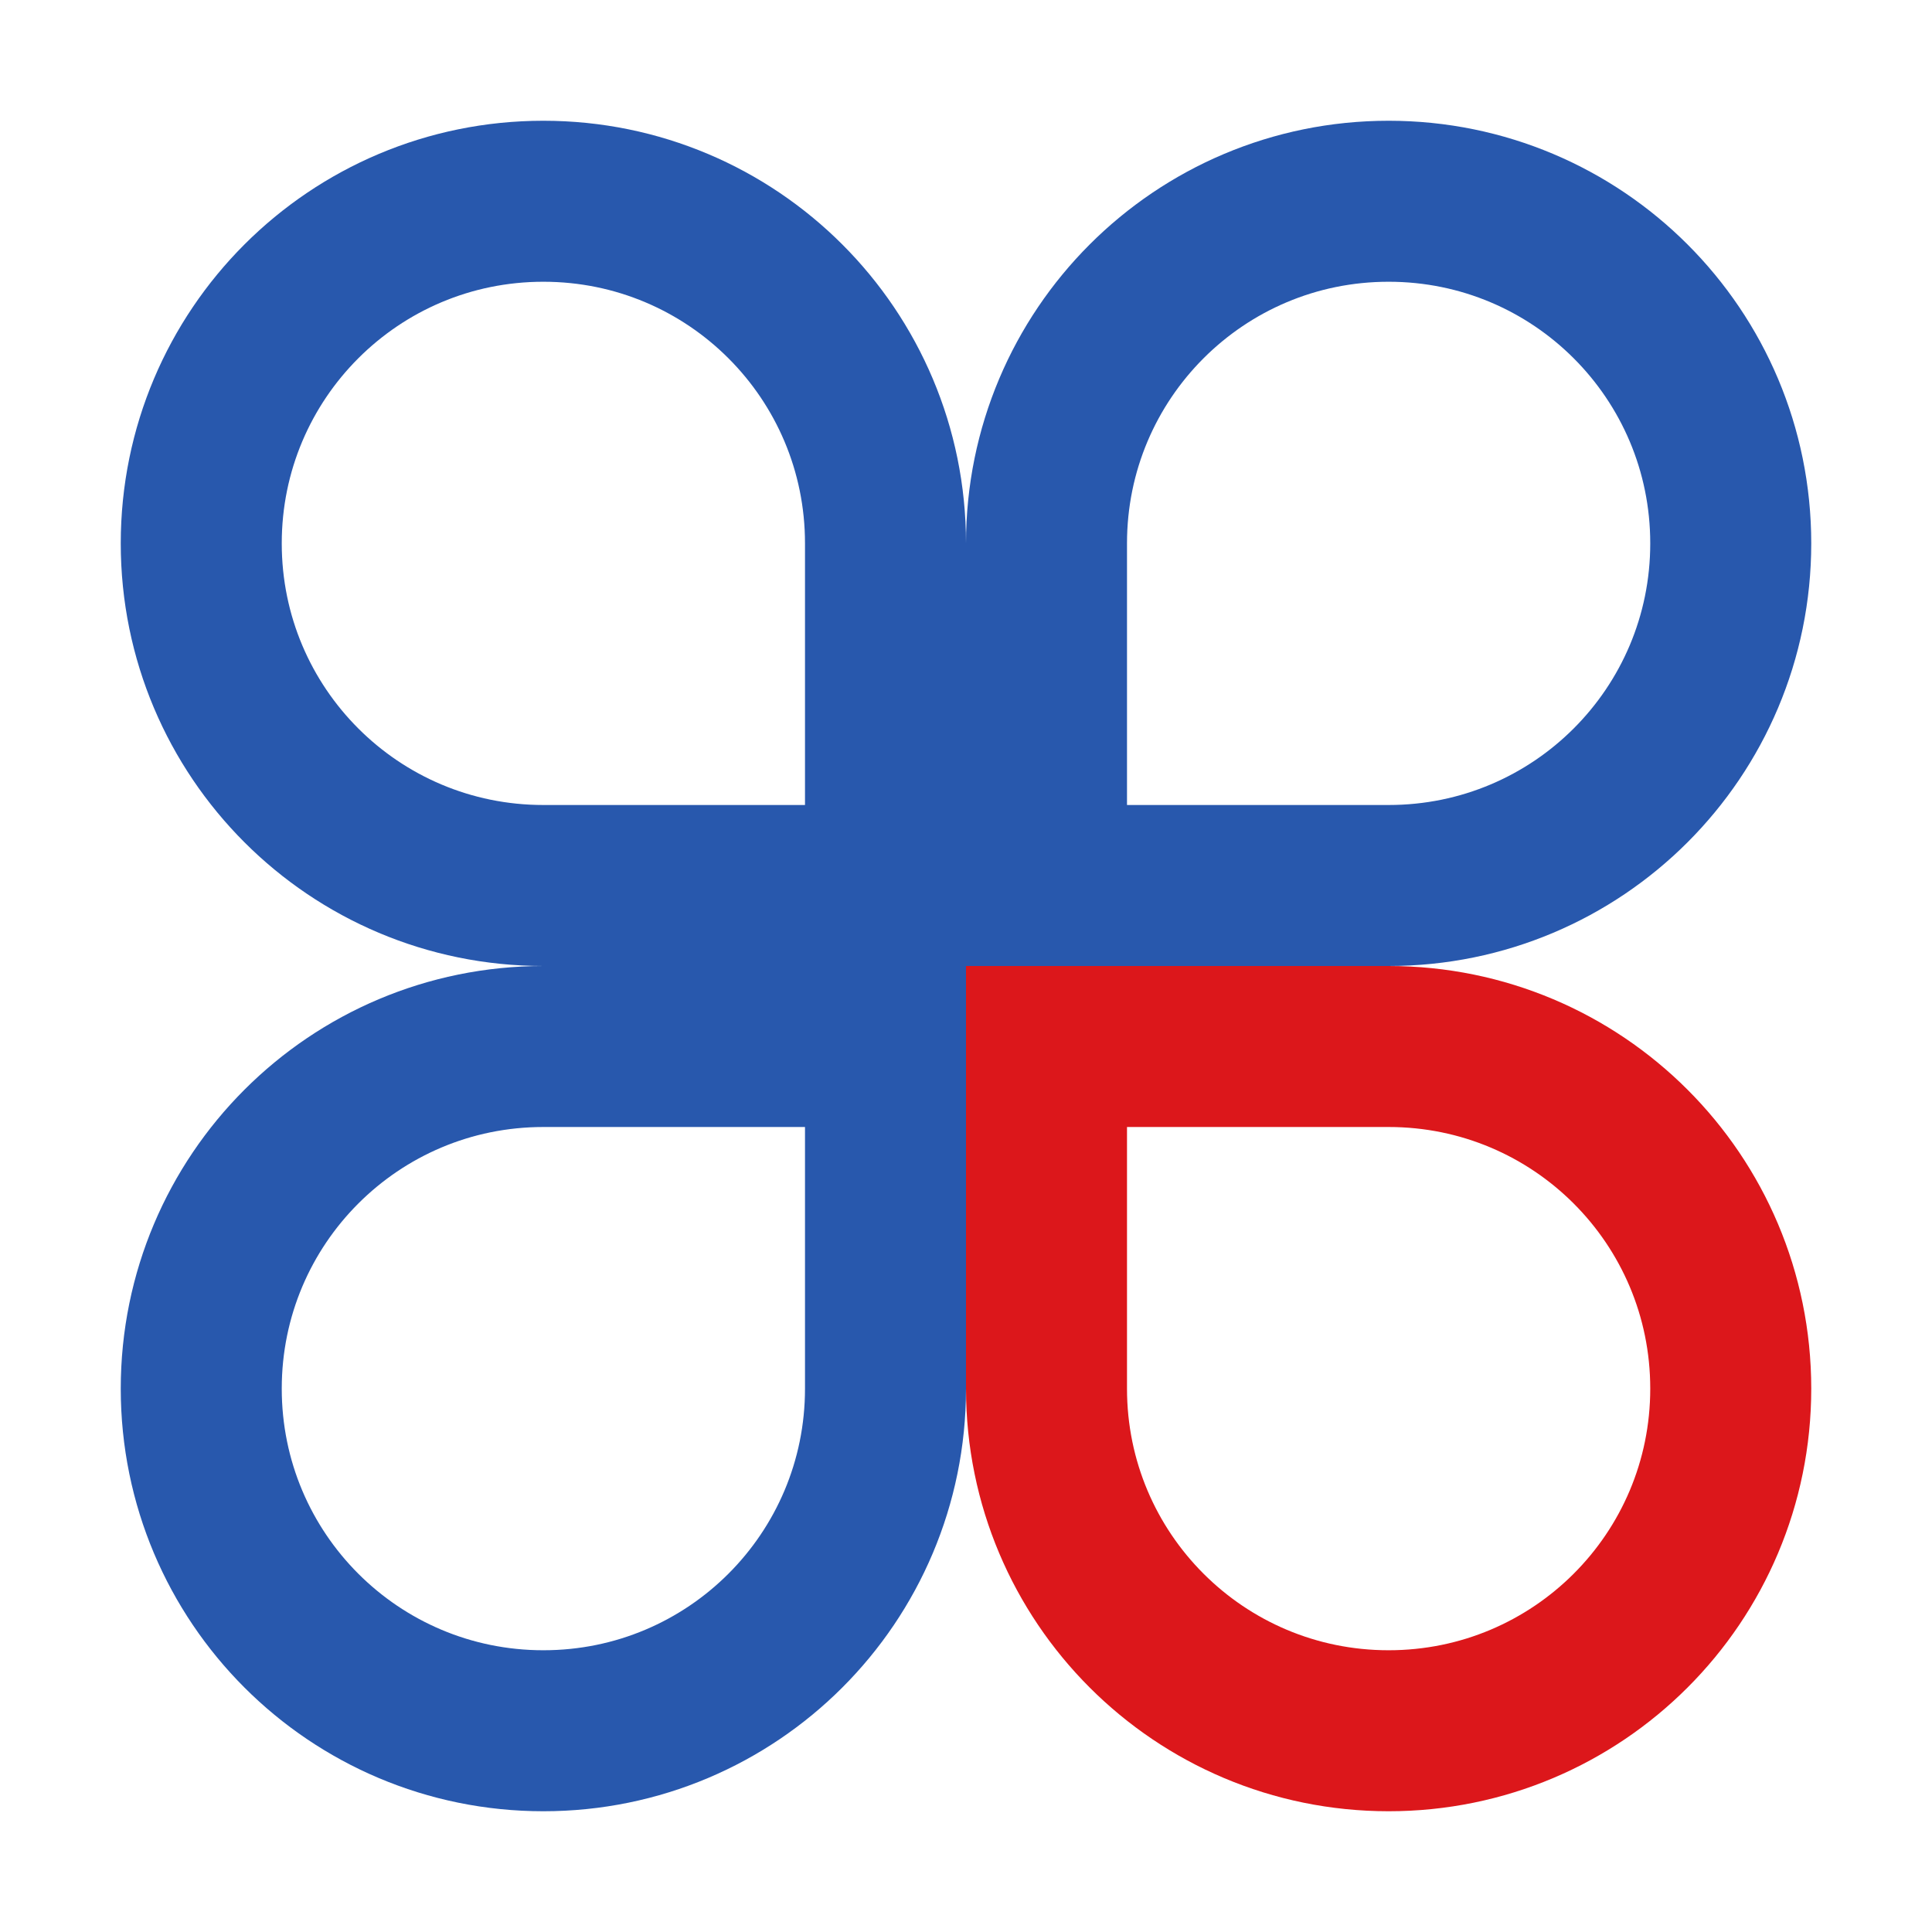 <svg xmlns="http://www.w3.org/2000/svg" xmlns:xlink="http://www.w3.org/1999/xlink" width="24" height="24" viewBox="0 0 24 24" fill="none"><g opacity="1" transform="translate(0 0)  rotate(0 12 12)"><path  id="路径" style="stroke:#2858AD; stroke-width:2; stroke-opacity:1; stroke-dasharray:0 0" transform="translate(2.5 2.5)  rotate(0 4.25 4.25)" d="M4.25,0Z M0,4.25C0,6.6 1.9,8.5 4.25,8.5L8.5,8.5L8.5,4.25C8.5,1.9 6.6,0 4.25,0C1.9,0 0,1.9 0,4.25Z " /><path  id="路径" style="stroke:#2858AD; stroke-width:2; stroke-opacity:1; stroke-dasharray:0 0" transform="translate(2.5 13)  rotate(0 4.25 4.25)" d="M0,4.25C0,6.6 1.9,8.5 4.25,8.5C6.6,8.5 8.5,6.6 8.5,4.25L8.5,0L4.25,0C1.9,0 0,1.9 0,4.25Z " /><path  id="路径" style="stroke:#2858AD; stroke-width:2; stroke-opacity:1; stroke-dasharray:0 0" transform="translate(13 2.5)  rotate(0 4.25 4.25)" d="M0,4.25L0,8.5L4.25,8.5C6.6,8.5 8.5,6.6 8.5,4.25C8.5,1.9 6.6,0 4.25,0C1.9,0 0,1.9 0,4.25Z " /><path  id="路径" style="stroke:#DC171B; stroke-width:2; stroke-opacity:1; stroke-dasharray:0 0" transform="translate(13 13)  rotate(0 4.25 4.25)" d="M0,4.25C0,6.6 1.9,8.5 4.25,8.5C6.6,8.5 8.5,6.6 8.5,4.25C8.5,1.9 6.6,0 4.25,0L0,0L0,4.25Z " /></g></svg>